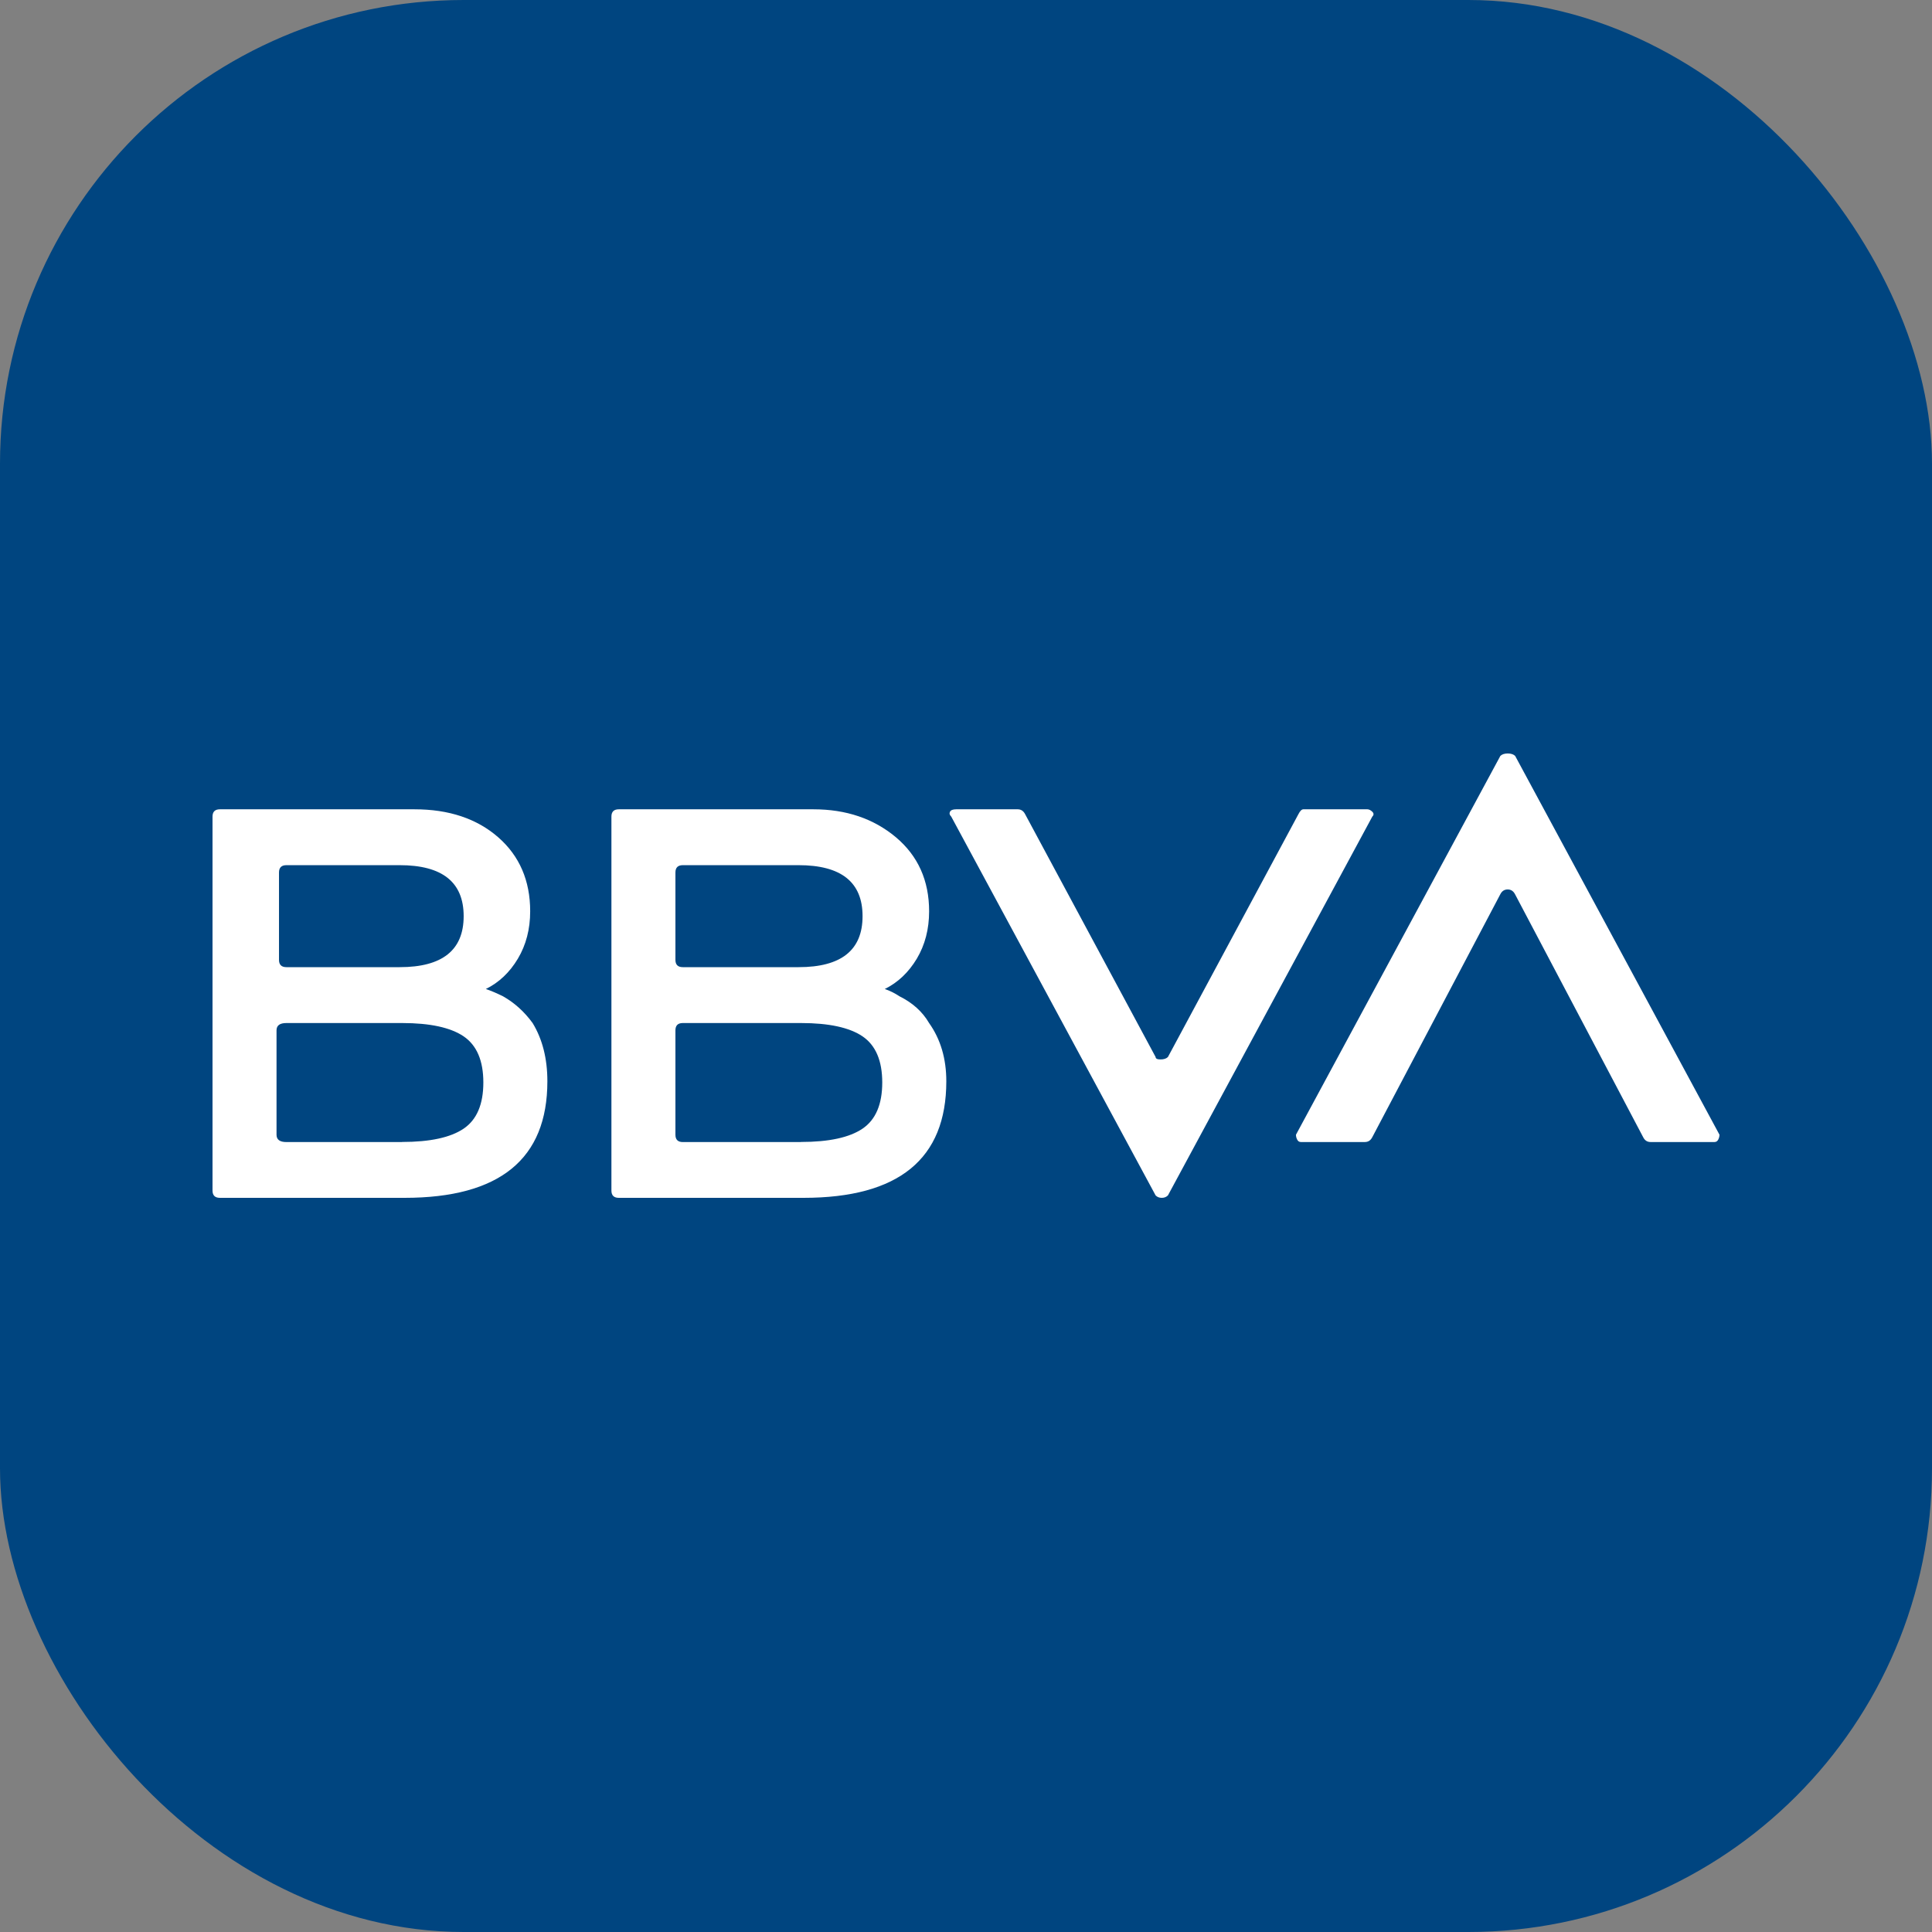<svg width="100" height="100" viewBox="0 0 100 100" fill="none" xmlns="http://www.w3.org/2000/svg">
<rect x="0" y="0" width="100" height="100" fill="#808080" stroke="none"/>
<rect width="100" height="100" rx="24" fill="#004580"/>
<path d="M25.146 51.191C25.402 51.276 25.699 51.402 26.038 51.569C26.632 51.906 27.141 52.366 27.568 52.952C28.078 53.79 28.332 54.795 28.332 55.967C28.332 59.99 25.866 62 20.939 62H11.383C11.128 62 11 61.874 11 61.622V42.267C11 42.015 11.128 41.889 11.383 41.889H21.452C23.238 41.889 24.68 42.373 25.785 43.335C26.887 44.299 27.442 45.578 27.442 47.169C27.442 48.092 27.229 48.908 26.806 49.62C26.379 50.334 25.826 50.857 25.146 51.191ZM20.814 59.108C22.258 59.108 23.319 58.878 23.999 58.418C24.677 57.958 25.018 57.161 25.018 56.03C25.018 54.899 24.677 54.105 23.999 53.642C23.319 53.182 22.256 52.952 20.814 52.952H14.824C14.483 52.952 14.313 53.078 14.313 53.33V58.735C14.313 58.987 14.483 59.113 14.824 59.113H20.814V59.108ZM14.824 44.781C14.569 44.781 14.441 44.907 14.441 45.159V49.683C14.441 49.934 14.569 50.06 14.824 50.06H20.686C22.894 50.06 23.999 49.181 23.999 47.421C23.999 45.66 22.894 44.781 20.686 44.781H14.824ZM45.795 51.191C46.051 51.276 46.306 51.402 46.559 51.569C47.237 51.906 47.748 52.366 48.089 52.952C48.684 53.79 48.981 54.795 48.981 55.967C48.981 59.99 46.515 62 41.589 62H32.03C31.775 62 31.647 61.874 31.647 61.622V42.267C31.647 42.015 31.775 41.889 32.03 41.889H42.099C43.799 41.889 45.221 42.373 46.37 43.335C47.517 44.299 48.091 45.578 48.091 47.169C48.091 48.092 47.878 48.908 47.455 49.62C47.026 50.334 46.473 50.857 45.795 51.191ZM35.343 44.781C35.088 44.781 34.96 44.907 34.96 45.159V49.683C34.96 49.934 35.088 50.06 35.343 50.06H41.333C43.541 50.06 44.646 49.181 44.646 47.421C44.646 45.66 43.541 44.781 41.333 44.781H35.343ZM41.461 59.108C42.905 59.108 43.966 58.878 44.646 58.418C45.324 57.958 45.665 57.161 45.665 56.03C45.665 54.899 45.324 54.105 44.646 53.642C43.966 53.182 42.903 52.952 41.461 52.952H35.343C35.088 52.952 34.96 53.078 34.96 53.33V58.735C34.96 58.987 35.088 59.113 35.343 59.113H41.461V59.108ZM67.206 42.141C67.29 41.974 67.376 41.889 67.462 41.889H70.775C70.858 41.889 70.944 41.933 71.03 42.015C71.114 42.1 71.114 42.185 71.03 42.267L60.452 61.874C60.366 61.959 60.261 62 60.133 62C60.005 62 59.898 61.959 59.814 61.874L49.236 42.267C49.15 42.185 49.128 42.1 49.172 42.015C49.214 41.933 49.32 41.889 49.492 41.889H52.677C52.846 41.889 52.974 41.974 53.06 42.141L59.814 54.71C59.814 54.795 59.898 54.836 60.069 54.836C60.239 54.836 60.366 54.795 60.452 54.71L67.206 42.141ZM71.03 58.859C70.944 59.028 70.816 59.111 70.647 59.111H67.334C67.248 59.111 67.184 59.069 67.142 58.985C67.098 58.902 67.079 58.818 67.079 58.733L77.658 39.126C77.742 39.043 77.87 39 78.041 39C78.211 39 78.339 39.043 78.424 39.126L89 58.733C89 58.818 88.978 58.902 88.936 58.985C88.892 59.069 88.828 59.111 88.745 59.111H85.431C85.26 59.111 85.132 59.028 85.049 58.859L78.42 46.29C78.334 46.123 78.207 46.038 78.037 46.038C77.865 46.038 77.738 46.123 77.654 46.29L71.03 58.859Z" fill="white"/>
</svg>
